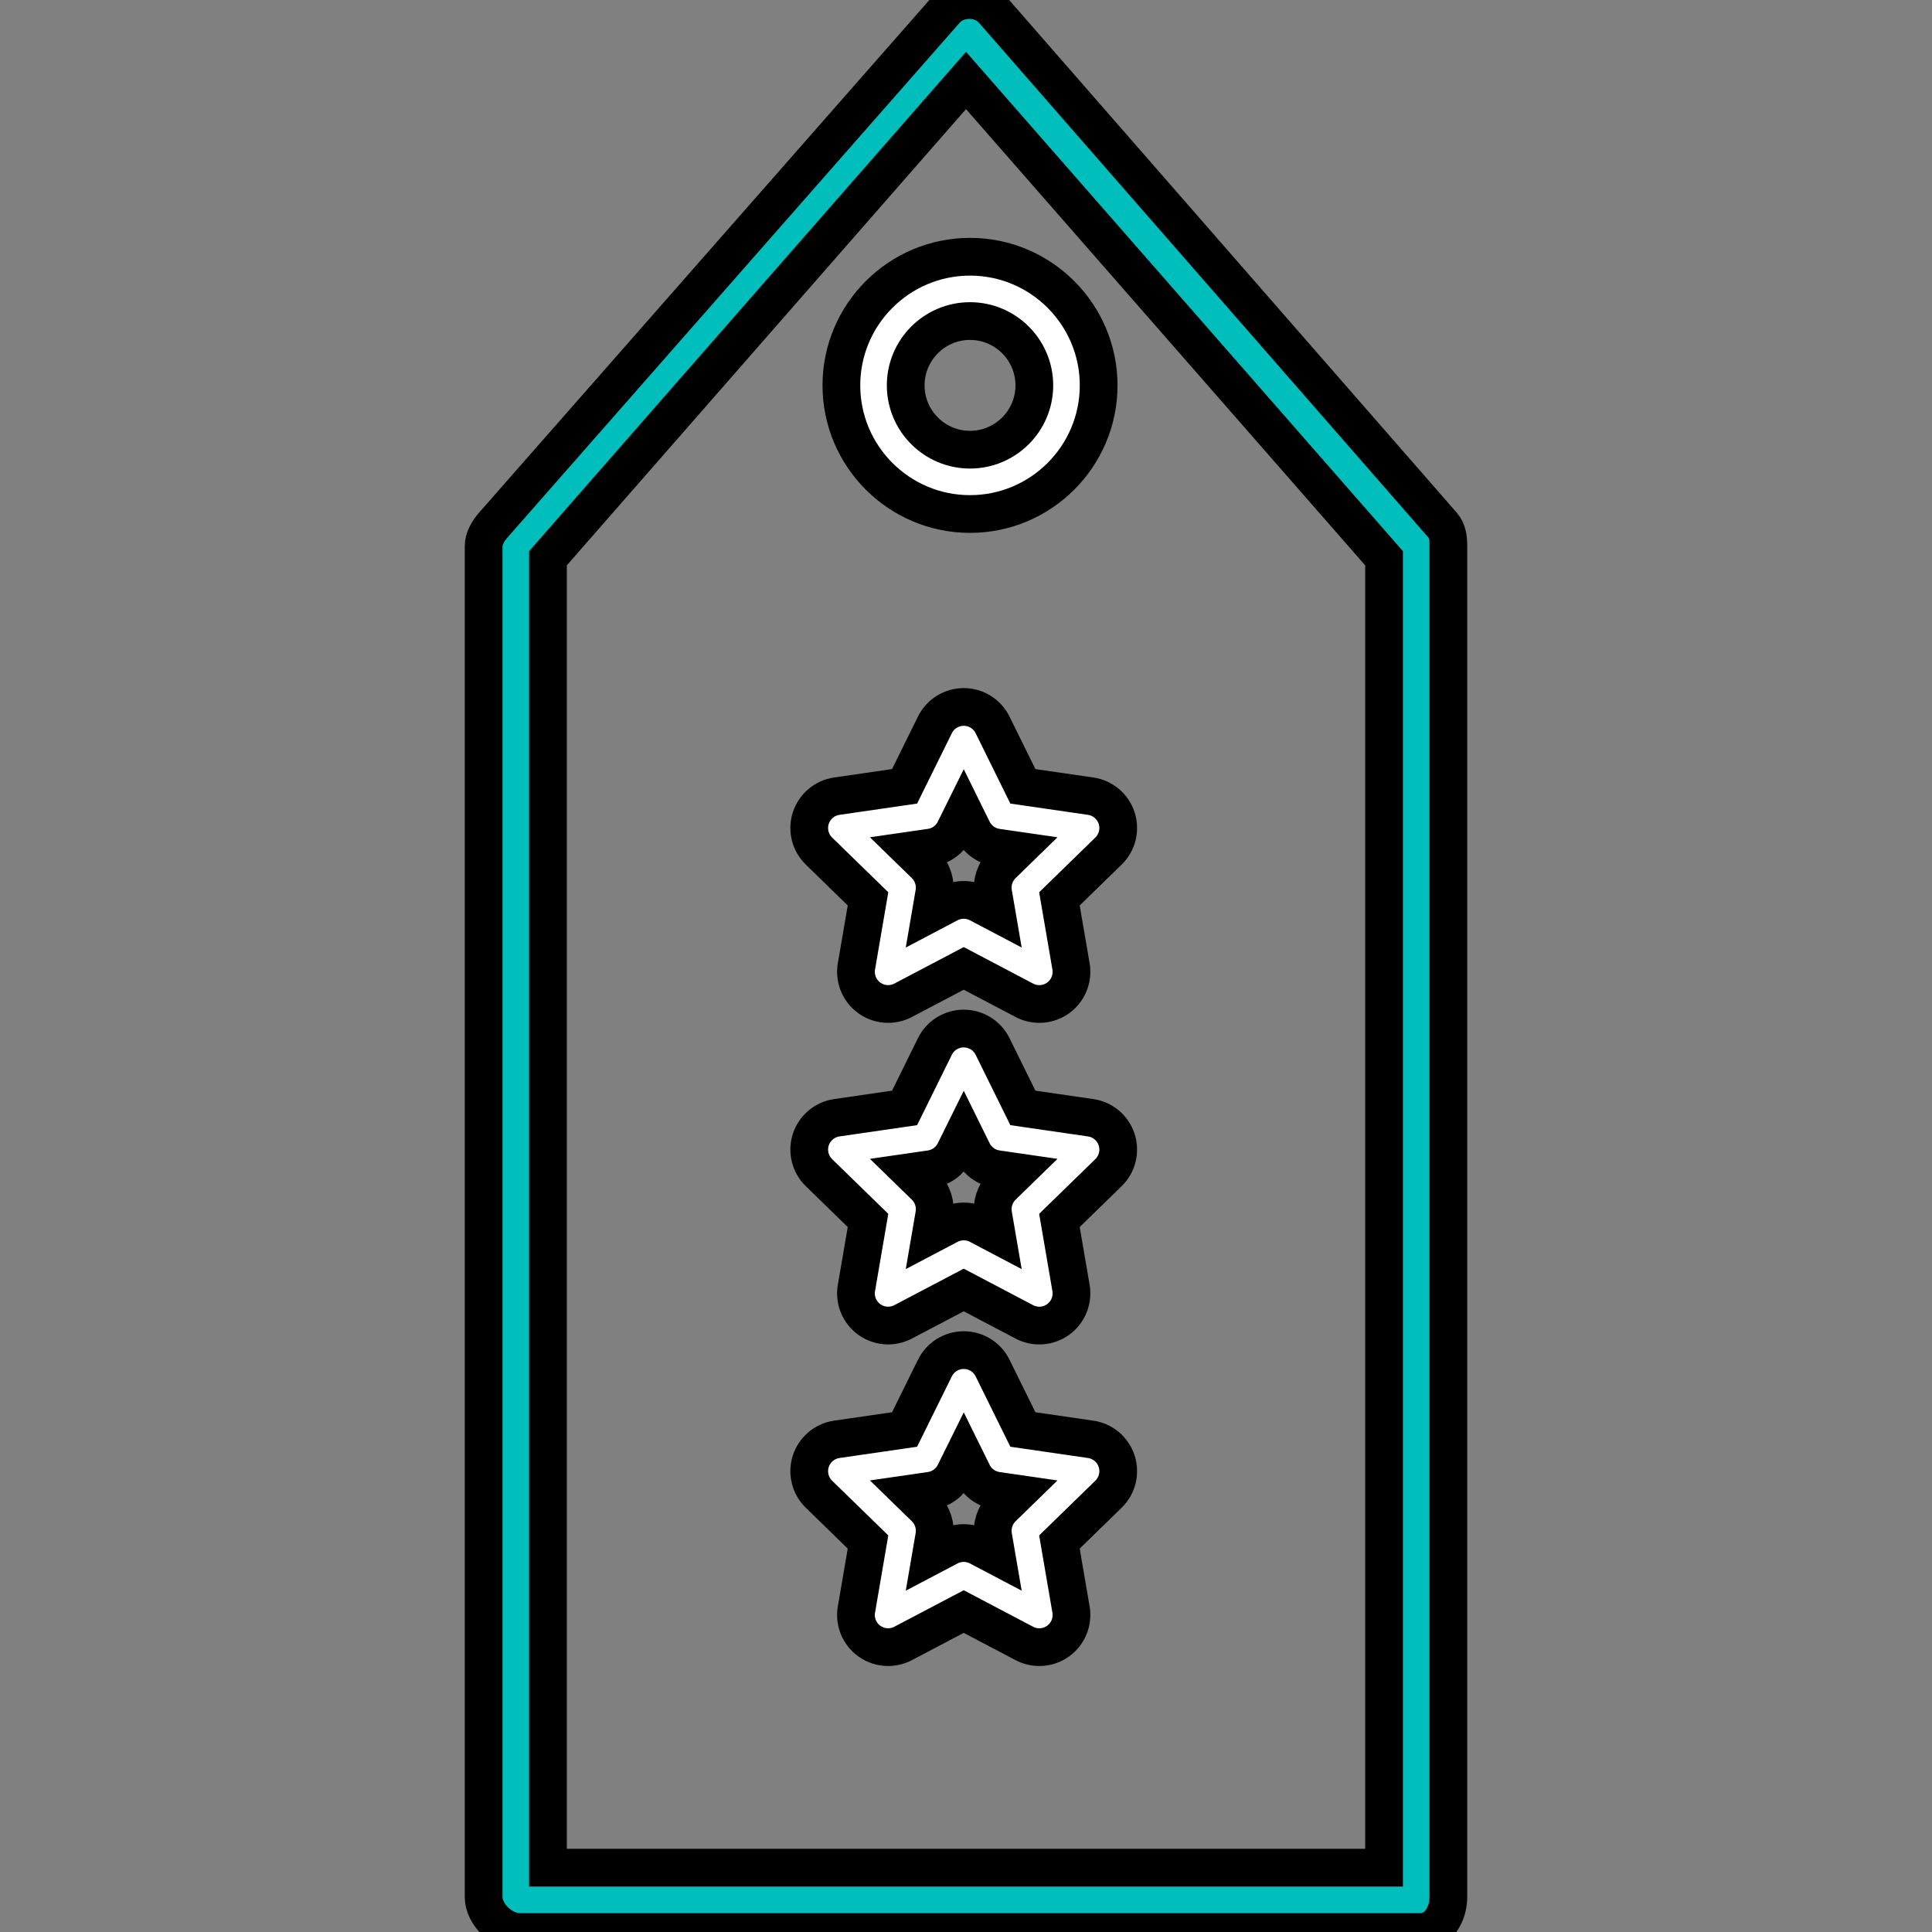 <?xml version="1.0" encoding="iso-8859-1"?>
<!-- Uploaded to: SVG Repo, www.svgrepo.com, Generator: SVG Repo Mixer Tools -->
<svg fill="current" height="800px" width="800px" version="1.1" id="Layer_1" xmlns="http://www.w3.org/2000/svg" xmlns:xlink="http://www.w3.org/1999/xlink" 
	 viewBox="0 0 512 512" xml:space="preserve">
<rect x="0" y="0" width="512" height="512" fill="#808080" stroke="none"/>
<g>
	<g>
		<path fill="#00bebc" stroke="black" stroke-width="10px" d="M382.26,139.126L263.216,2.771c-3.246-3.695-9.454-3.695-12.7,0L130.739,139.126c-1.357,1.556-2.572,3.549-2.572,5.614
			v357.931c0,4.706,4.877,9.329,9.587,9.329h238.621c4.71,0,7.457-4.623,7.457-9.329V144.74
			C383.833,142.675,383.616,140.682,382.26,139.126z M366.788,494.956H145.212V147.944L256,21.326l110.788,126.617V494.956z"/>
	</g>
</g>
<g>
	<g>
		<path fill="white" stroke="black" stroke-width="10px" d="M295.923,216.795c-1.007-3.084-3.67-5.335-6.883-5.801l-17.968-2.609l-8.031-16.283c-1.432-2.909-4.394-4.752-7.64-4.752
			c-3.246,0-6.209,1.843-7.64,4.752l-8.039,16.283l-17.968,2.609c-3.212,0.466-5.876,2.717-6.883,5.801
			c-0.999,3.088-0.166,6.475,2.155,8.739l13.008,12.671l-3.071,17.897c-0.549,3.196,0.766,6.429,3.387,8.335
			c1.49,1.078,3.246,1.627,5.01,1.627c1.357,0,2.721-0.324,3.97-0.978l16.071-8.451l16.062,8.451c2.871,1.511,6.35,1.265,8.98-0.649
			c2.621-1.906,3.936-5.139,3.387-8.335l-3.071-17.897l13.008-12.671C296.089,223.27,296.921,219.883,295.923,216.795z
			 M265.654,229.125c-2.006,1.96-2.921,4.781-2.447,7.544l0.907,5.289l-4.744-2.497c-2.497-1.307-5.443-1.307-7.94,0l-4.752,2.501
			l0.907-5.293c0.474-2.763-0.441-5.584-2.447-7.544l-3.845-3.745l5.31-0.77c2.78-0.404,5.177-2.147,6.417-4.665l2.38-4.81
			l2.372,4.81c1.24,2.518,3.637,4.261,6.417,4.665l5.31,0.77L265.654,229.125z"/>
	</g>
</g>
<g>
	<g>
		<path fill="white" stroke="black" stroke-width="10px" d="M295.923,302.017c-1.007-3.084-3.67-5.335-6.883-5.801l-17.968-2.609l-8.031-16.283c-1.432-2.909-4.394-4.752-7.64-4.752
			c-3.246,0-6.209,1.843-7.64,4.752l-8.039,16.283l-17.968,2.609c-3.212,0.466-5.876,2.717-6.883,5.801
			c-0.999,3.088-0.166,6.475,2.155,8.739l13.008,12.671l-3.071,17.897c-0.549,3.196,0.766,6.429,3.387,8.335
			c1.49,1.078,3.246,1.627,5.01,1.627c1.357,0,2.721-0.324,3.97-0.978l16.071-8.451l16.062,8.451c2.871,1.511,6.35,1.265,8.98-0.649
			c2.621-1.906,3.936-5.139,3.387-8.335l-3.071-17.897l13.008-12.671C296.089,308.492,296.921,305.104,295.923,302.017z
			 M265.654,314.346c-2.006,1.96-2.921,4.781-2.447,7.544l0.907,5.289l-4.744-2.497c-2.497-1.307-5.443-1.307-7.94,0l-4.752,2.501
			l0.907-5.293c0.474-2.763-0.441-5.584-2.447-7.544l-3.845-3.745l5.31-0.77c2.78-0.404,5.177-2.147,6.417-4.665l2.38-4.81
			l2.372,4.81c1.24,2.518,3.637,4.261,6.417,4.665l5.31,0.77L265.654,314.346z"/>
	</g>
</g>
<g>
	<g>
		<path fill="white" stroke="black" stroke-width="10px" d="M295.923,387.238c-1.007-3.083-3.67-5.335-6.883-5.801l-17.968-2.609l-8.031-16.283c-1.432-2.909-4.394-4.752-7.64-4.752
			c-3.246,0-6.209,1.843-7.64,4.752l-8.039,16.283l-17.968,2.609c-3.212,0.466-5.876,2.717-6.883,5.801
			c-0.999,3.088-0.166,6.475,2.155,8.739l13.008,12.671l-3.071,17.897c-0.549,3.196,0.766,6.429,3.387,8.335
			c1.49,1.078,3.246,1.627,5.01,1.627c1.357,0,2.721-0.324,3.97-0.978l16.071-8.451l16.062,8.451c2.871,1.511,6.35,1.265,8.98-0.649
			c2.621-1.906,3.936-5.139,3.387-8.335l-3.071-17.897l13.008-12.671C296.089,393.713,296.921,390.326,295.923,387.238z
			 M265.654,399.568c-2.006,1.96-2.921,4.781-2.447,7.544l0.907,5.289l-4.744-2.497c-2.497-1.307-5.443-1.307-7.94,0l-4.752,2.501
			l0.907-5.293c0.474-2.763-0.441-5.584-2.447-7.544l-3.845-3.745l5.31-0.77c2.78-0.404,5.177-2.147,6.417-4.665l2.38-4.81
			l2.372,4.81c1.24,2.518,3.637,4.261,6.417,4.665l5.31,0.77L265.654,399.568z"/>
	</g>
</g>
<g>
	<g>
		<path fill="white" stroke="black" stroke-width="10px" d="M257.065,68.04c-18.8,0-34.089,15.292-34.089,34.089s15.288,34.089,34.089,34.089c18.8,0,34.089-15.292,34.089-34.089
			S275.866,68.04,257.065,68.04z M257.065,119.173c-9.396,0-17.044-7.644-17.044-17.044c0-9.4,7.648-17.044,17.044-17.044
			s17.044,7.644,17.044,17.044C274.11,111.529,266.461,119.173,257.065,119.173z"/>
	</g>
</g>
</svg>